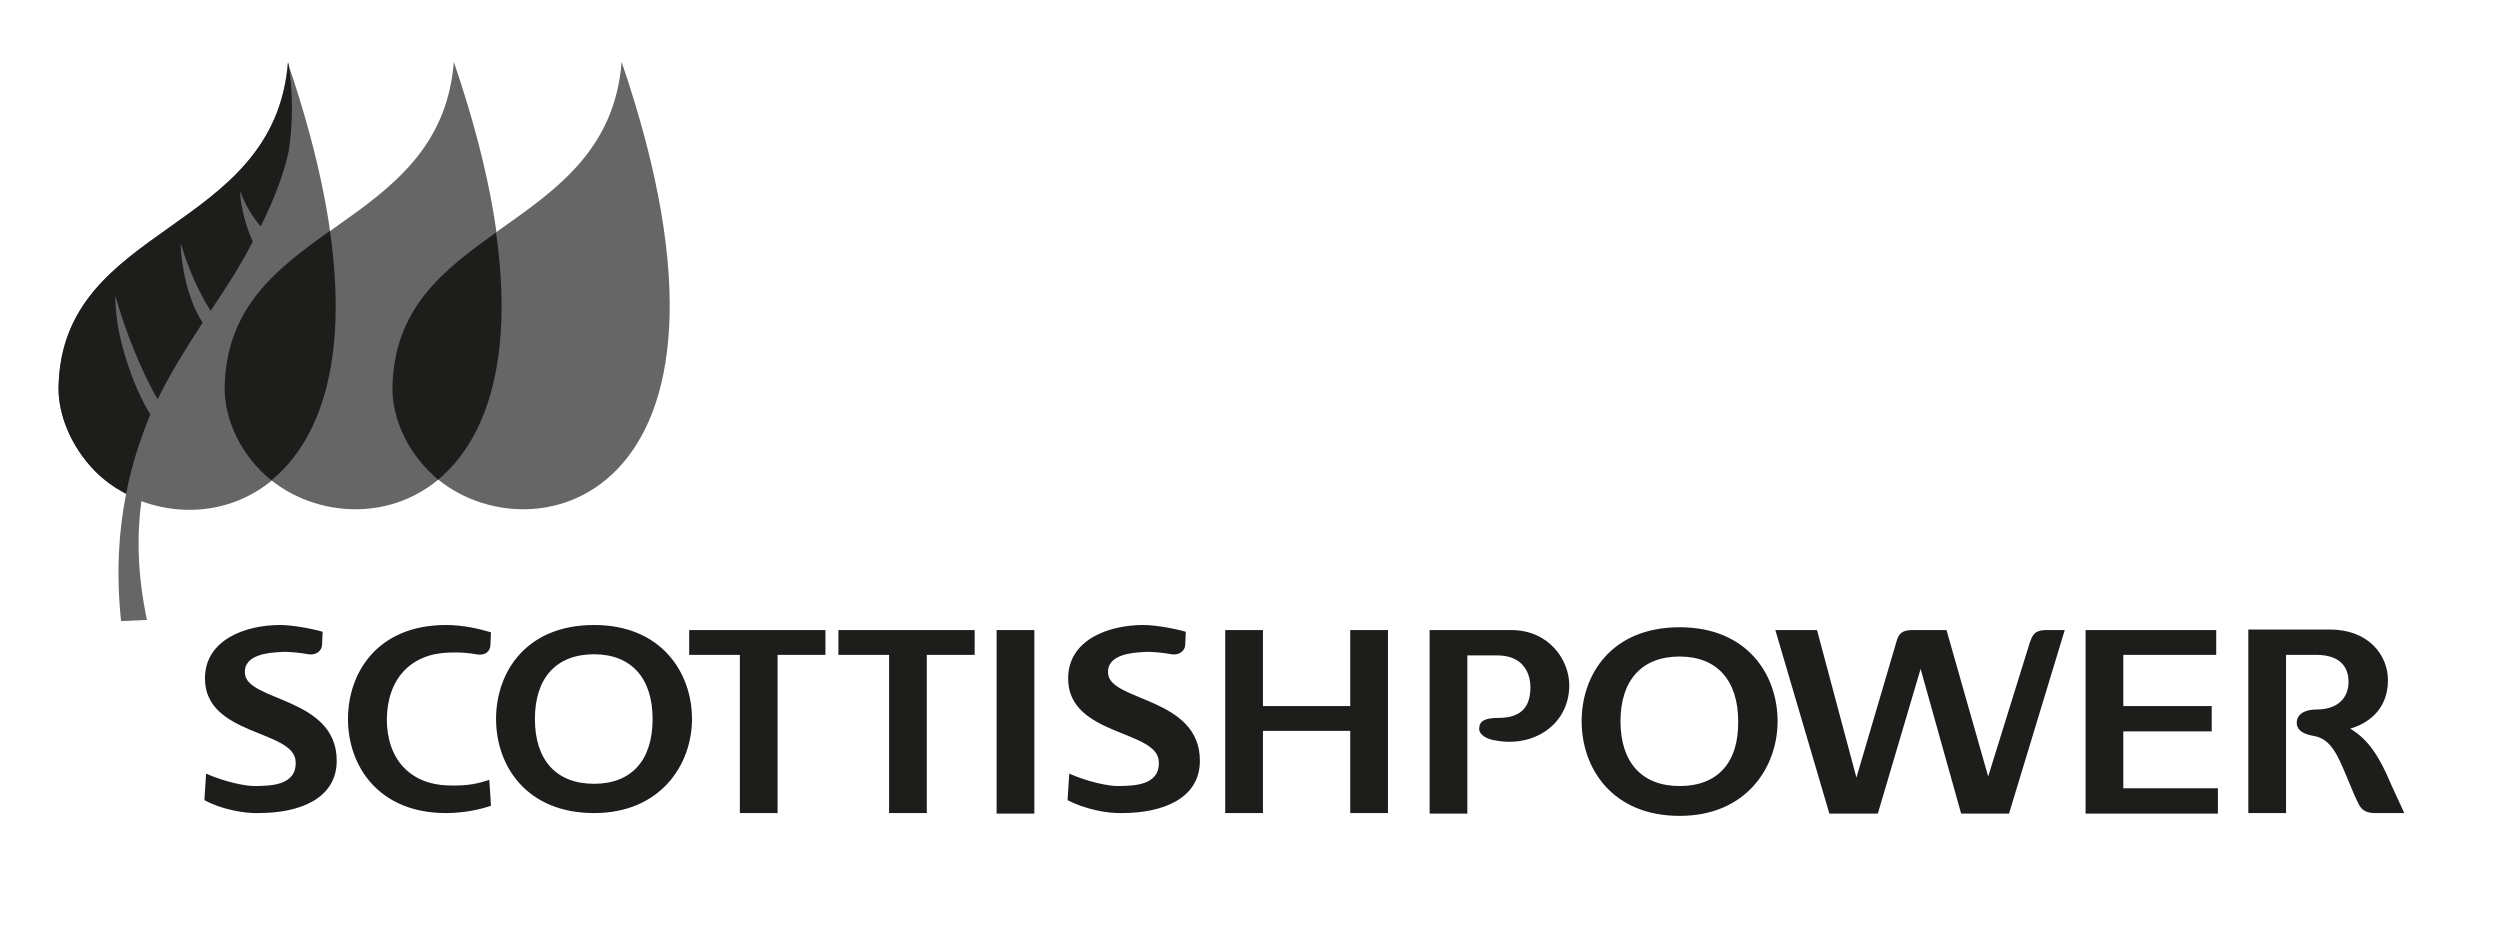 <?xml version="1.0" encoding="utf-8"?>
<!-- Generator: Adobe Illustrator 23.0.0, SVG Export Plug-In . SVG Version: 6.00 Build 0)  -->
<svg version="1.1" id="Layer_1" xmlns="http://www.w3.org/2000/svg" xmlns:xlink="http://www.w3.org/1999/xlink" x="0px" y="0px"
	 viewBox="0 0 444 166" style="enable-background:new 0 0 444 166;" xml:space="preserve">
<style type="text/css">
	.st0{fill:#666666;}
	.st1{fill:#1D1D1B;}
</style>
<path class="st0" d="M39.9,68.7c-0.1,4.3,1.7,10.2,6.5,15c16.4,16.4,61.4,6.8,34.2-72.7C78.2,41.6,40.4,39.5,39.9,68.7"/>
<path class="st0" d="M69.7,68.7c-0.1,4.3,1.7,10.2,6.5,15c16.4,16.4,61.4,6.8,34.2-72.7C108,41.6,70.2,39.5,69.7,68.7"/>
<path id="SVGID_1_" class="st0" d="M10.4,68.7L10.4,68.7v0.4c0,4.2,1.9,9.9,6.5,14.6c1.6,1.6,3.4,2.9,5.5,4
	c-1.3,6.5-1.8,14-0.9,22.6l4.6-0.2c-1.7-8-1.8-15-1-21.1c19.3,7.2,49.4-9.4,26-77.9C48.7,41.6,11,39.5,10.4,68.7"/>
<path class="st1" d="M278.7,121.7c0-4.5-3.6-9.8-10.3-9.8h-14.5v32.6h6.7v-28.1h5.3c5.1,0,5.9,3.8,5.9,5.6c0,3-1.1,5.5-5.7,5.5
	c-2.3,0-3.3,0.5-3.4,1.8c-0.1,1.2,1.4,2,2.9,2.2C272.2,132.8,278.7,128.8,278.7,121.7 M417.4,129.4c2.5-0.7,6.7-2.9,6.7-8.6
	c0-4.5-3.5-9-10.3-9h-14.5v32.6h6.7v-28.1h5.3c5.1,0,5.8,3,5.8,4.8c0,3-2.1,4.9-5.6,4.9c-2.3,0-3.6,0.9-3.6,2.4c0,0.8,0.5,1.9,3,2.3
	c3.1,0.5,4.3,3.5,5.9,7.3c0,0,1.3,3.2,1.8,4.2s0.9,2.2,3.2,2.2h5.2l-2.3-5C422.6,134.4,420.7,131.4,417.4,129.4 M377.1,129.9h15.7
	v-4.5h-15.7v-9.1h16.5v-4.4h-23.2v32.6h23.5V140h-16.8V129.9z M298.3,111.4c-12.1,0-17.4,8.4-17.4,16.7s5.4,16.8,17.4,16.8
	c11.9,0,17.4-8.7,17.4-16.8C315.7,119.9,310.4,111.4,298.3,111.4 M298.3,139.6c-6.7,0-10.5-4.2-10.5-11.5s3.8-11.5,10.5-11.5
	c6.6,0,10.4,4.2,10.4,11.5C308.8,135.5,305,139.6,298.3,139.6 M363.4,111.9c-2.3,0-2.5,1.2-2.9,2.2l-7.4,23.8l-7.4-26h-6.1
	c-2.2,0-2.5,1.1-2.8,2.1l-7.1,24.1l-7-26.2h-7.4l9.6,32.6h8.6l7.6-25.7l7.2,25.7h8.5l9.9-32.6H363.4z M36.3,142.1l0.3-4.7
	c3.2,1.4,7,2.3,9.1,2.2c1.9-0.1,7.1,0.1,6.8-4.4c-0.3-5.6-16.1-4.5-16.1-14.7c0-7,7.4-9.5,13.3-9.5c2.2,0,5.5,0.6,7.6,1.2l-0.1,2.2
	c0,1.3-1.2,2-2.4,1.8c-1.7-0.3-3.5-0.5-5-0.4c-1.9,0.1-6.6,0.4-6.3,3.8c0.3,5,16.3,4.2,16.3,15.5c0,6.8-6.7,9.3-13.8,9.3
	C43.3,144.5,39.2,143.7,36.3,142.1 M79.7,115.9c2.2-0.1,3.7,0.1,4.9,0.3c1.4,0.3,2.5-0.4,2.5-1.7l0.1-2.2c-2-0.6-4.9-1.3-8-1.3
	c-12.1,0-17.4,8.4-17.4,16.7s5.4,16.7,17.4,16.7c3.1,0,6-0.6,8-1.3l-0.3-4.6c-1.9,0.6-3.5,1.1-7.3,1c-6.7-0.2-10.9-4.6-10.9-11.8
	C68.8,120.5,73,116.1,79.7,115.9 M105.5,111c-12.1,0-17.4,8.4-17.4,16.7s5.4,16.7,17.4,16.7c11.9,0,17.4-8.7,17.4-16.7
	C122.9,119.5,117.5,111,105.5,111 M105.5,139.2c-6.7,0-10.5-4.2-10.5-11.5s3.8-11.5,10.5-11.5c6.6,0,10.4,4.2,10.4,11.5
	C115.9,135.1,112.1,139.2,105.5,139.2 M177,111.9h6.7v32.6H177V111.9z M146.6,111.9h-24.2v4.4h9v28.1h6.7v-28.1h8.5V111.9z
	 M173.1,111.9h-24.2v4.4h9v28.1h6.7v-28.1h8.5V111.9z M239.8,111.9v13.5h-15.5v-13.5h-6.7v32.5h6.7v-14.6h15.5v14.6h6.7v-32.5H239.8
	z M189.6,142.1l0.3-4.7c3.2,1.4,7,2.3,9.1,2.2c1.9-0.1,7.1,0.1,6.8-4.4c-0.3-5.6-16.1-4.5-16.1-14.7c0-7,7.4-9.5,13.3-9.5
	c2.2,0,5.5,0.6,7.6,1.2l-0.1,2.2c0,1.3-1.2,2-2.4,1.8c-1.7-0.3-3.5-0.5-5-0.4c-1.9,0.1-6.6,0.4-6.3,3.8c0.3,5,16.3,4.2,16.3,15.5
	c0,6.8-6.7,9.3-13.8,9.3C196.7,144.5,192.6,143.7,189.6,142.1"/>
<path id="SVGID_3_" class="st1" d="M10.4,68.7L10.4,68.7v0.4c0,4.2,1.9,9.9,6.5,14.6c1.6,1.6,3.4,2.9,5.5,4c1-5.3,2.6-9.9,4.3-14.1
	c-3.1-4.9-6.4-14.5-6.2-21.1l0,0C22,58.1,25,65.8,28,70.9c2.4-4.9,5.2-9.3,8-13.6c-3.2-4.7-4-12.5-3.9-14.1l0,0
	c0.8,2.7,2.4,7.4,5.3,12c2.7-4,5.3-8,7.5-12.3c-1.4-2.9-2.4-7.5-2.2-8.9c0.6,2,2.2,4.6,3.6,6.2c2.9-5.8,4.4-10.5,5-13.5
	C52,22,52.1,16.8,51.2,11C48.7,41.6,11,39.5,10.4,68.7"/>
<path id="SVGID_7_" class="st1" d="M39.9,68.7c-0.1,4.3,1.7,10.2,6.5,15c0.6,0.6,1.2,1.1,1.8,1.6C56.5,78.5,62,64.7,58.6,41
	C49.2,47.7,40.2,54.5,39.9,68.7"/>
<path id="SVGID_11_" class="st1" d="M69.7,68.7c-0.1,4.3,1.7,10.2,6.5,15c0.5,0.5,1.1,1,1.6,1.5c8.2-6.8,13.6-20.6,10.3-43.9
	C78.8,47.9,70,54.7,69.7,68.7"/>
</svg>
